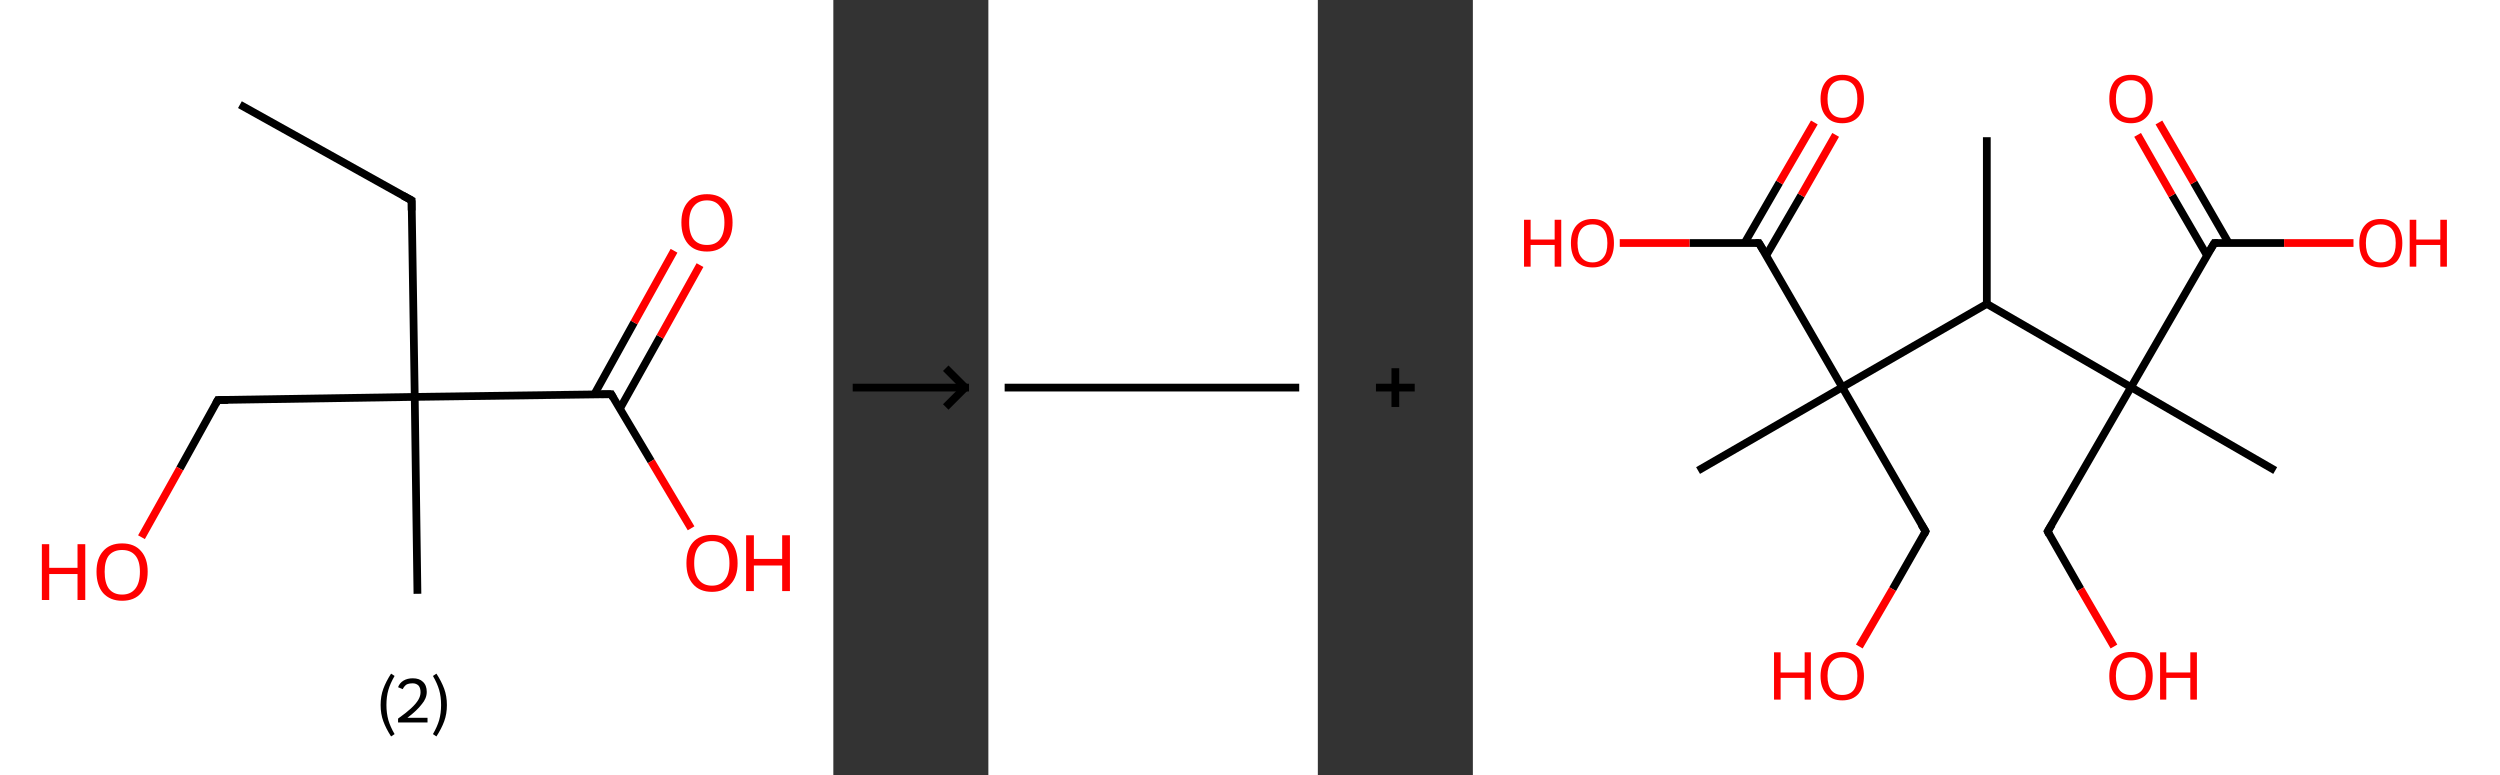 <?xml version='1.0' encoding='ASCII' standalone='yes'?>
<svg xmlns="http://www.w3.org/2000/svg" xmlns:xlink="http://www.w3.org/1999/xlink" version="1.1" width="645.0px" viewBox="0 0 645.0 200.0" height="200.0px">
  <rect x="0" y="0" width="645.0" height="200.0" fill="#333333" stroke="none"/>
  <g>
    <g transform="translate(0, 0) scale(1 1) "><!-- END OF HEADER -->
<rect style="opacity:1.0;fill:#FFFFFF;stroke:none" width="215.0" height="200.0" x="0.0" y="0.0"> </rect>
<path class="bond-0 atom-0 atom-1" d="M 61.9,27.0 L 106.2,51.7" style="fill:none;fill-rule:evenodd;stroke:#000000;stroke-width:2.0px;stroke-linecap:butt;stroke-linejoin:miter;stroke-opacity:1"/>
<path class="bond-1 atom-1 atom-2" d="M 106.2,51.7 L 107.0,102.4" style="fill:none;fill-rule:evenodd;stroke:#000000;stroke-width:2.0px;stroke-linecap:butt;stroke-linejoin:miter;stroke-opacity:1"/>
<path class="bond-2 atom-2 atom-3" d="M 107.0,102.4 L 107.7,153.2" style="fill:none;fill-rule:evenodd;stroke:#000000;stroke-width:2.0px;stroke-linecap:butt;stroke-linejoin:miter;stroke-opacity:1"/>
<path class="bond-3 atom-2 atom-4" d="M 107.0,102.4 L 56.2,103.2" style="fill:none;fill-rule:evenodd;stroke:#000000;stroke-width:2.0px;stroke-linecap:butt;stroke-linejoin:miter;stroke-opacity:1"/>
<path class="bond-4 atom-4 atom-5" d="M 56.2,103.2 L 46.4,120.9" style="fill:none;fill-rule:evenodd;stroke:#000000;stroke-width:2.0px;stroke-linecap:butt;stroke-linejoin:miter;stroke-opacity:1"/>
<path class="bond-4 atom-4 atom-5" d="M 46.4,120.9 L 36.5,138.6" style="fill:none;fill-rule:evenodd;stroke:#FF0000;stroke-width:2.0px;stroke-linecap:butt;stroke-linejoin:miter;stroke-opacity:1"/>
<path class="bond-5 atom-2 atom-6" d="M 107.0,102.4 L 157.7,101.7" style="fill:none;fill-rule:evenodd;stroke:#000000;stroke-width:2.0px;stroke-linecap:butt;stroke-linejoin:miter;stroke-opacity:1"/>
<path class="bond-6 atom-6 atom-7" d="M 159.9,105.5 L 170.3,86.9" style="fill:none;fill-rule:evenodd;stroke:#000000;stroke-width:2.0px;stroke-linecap:butt;stroke-linejoin:miter;stroke-opacity:1"/>
<path class="bond-6 atom-6 atom-7" d="M 170.3,86.9 L 180.6,68.4" style="fill:none;fill-rule:evenodd;stroke:#FF0000;stroke-width:2.0px;stroke-linecap:butt;stroke-linejoin:miter;stroke-opacity:1"/>
<path class="bond-6 atom-6 atom-7" d="M 153.3,101.8 L 163.6,83.2" style="fill:none;fill-rule:evenodd;stroke:#000000;stroke-width:2.0px;stroke-linecap:butt;stroke-linejoin:miter;stroke-opacity:1"/>
<path class="bond-6 atom-6 atom-7" d="M 163.6,83.2 L 173.9,64.7" style="fill:none;fill-rule:evenodd;stroke:#FF0000;stroke-width:2.0px;stroke-linecap:butt;stroke-linejoin:miter;stroke-opacity:1"/>
<path class="bond-7 atom-6 atom-8" d="M 157.7,101.7 L 168.0,119.0" style="fill:none;fill-rule:evenodd;stroke:#000000;stroke-width:2.0px;stroke-linecap:butt;stroke-linejoin:miter;stroke-opacity:1"/>
<path class="bond-7 atom-6 atom-8" d="M 168.0,119.0 L 178.3,136.3" style="fill:none;fill-rule:evenodd;stroke:#FF0000;stroke-width:2.0px;stroke-linecap:butt;stroke-linejoin:miter;stroke-opacity:1"/>
<path d="M 104.0,50.5 L 106.2,51.7 L 106.2,54.3" style="fill:none;stroke:#000000;stroke-width:2.0px;stroke-linecap:butt;stroke-linejoin:miter;stroke-opacity:1;"/>
<path d="M 58.8,103.2 L 56.2,103.2 L 55.7,104.1" style="fill:none;stroke:#000000;stroke-width:2.0px;stroke-linecap:butt;stroke-linejoin:miter;stroke-opacity:1;"/>
<path d="M 155.1,101.7 L 157.7,101.7 L 158.2,102.6" style="fill:none;stroke:#000000;stroke-width:2.0px;stroke-linecap:butt;stroke-linejoin:miter;stroke-opacity:1;"/>
<path class="atom-5" d="M 10.8 140.4 L 12.7 140.4 L 12.7 146.5 L 20.0 146.5 L 20.0 140.4 L 22.0 140.4 L 22.0 154.8 L 20.0 154.8 L 20.0 148.1 L 12.7 148.1 L 12.7 154.8 L 10.8 154.8 L 10.8 140.4 " fill="#FF0000"/>
<path class="atom-5" d="M 24.9 147.5 Q 24.9 144.1, 26.6 142.2 Q 28.3 140.2, 31.5 140.2 Q 34.7 140.2, 36.4 142.2 Q 38.1 144.1, 38.1 147.5 Q 38.1 151.0, 36.4 153.0 Q 34.7 155.0, 31.5 155.0 Q 28.4 155.0, 26.6 153.0 Q 24.9 151.0, 24.9 147.5 M 31.5 153.4 Q 33.7 153.4, 34.9 151.9 Q 36.1 150.4, 36.1 147.5 Q 36.1 144.7, 34.9 143.3 Q 33.7 141.9, 31.5 141.9 Q 29.3 141.9, 28.1 143.3 Q 27.0 144.7, 27.0 147.5 Q 27.0 150.4, 28.1 151.9 Q 29.3 153.4, 31.5 153.4 " fill="#FF0000"/>
<path class="atom-7" d="M 175.8 57.4 Q 175.8 54.0, 177.5 52.1 Q 179.2 50.1, 182.4 50.1 Q 185.6 50.1, 187.3 52.1 Q 189.0 54.0, 189.0 57.4 Q 189.0 60.9, 187.2 62.9 Q 185.5 64.9, 182.4 64.9 Q 179.2 64.9, 177.5 62.9 Q 175.8 60.9, 175.8 57.4 M 182.4 63.2 Q 184.6 63.2, 185.7 61.8 Q 186.9 60.3, 186.9 57.4 Q 186.9 54.6, 185.7 53.2 Q 184.6 51.7, 182.4 51.7 Q 180.2 51.7, 179.0 53.2 Q 177.8 54.6, 177.8 57.4 Q 177.8 60.3, 179.0 61.8 Q 180.2 63.2, 182.4 63.2 " fill="#FF0000"/>
<path class="atom-8" d="M 177.1 145.3 Q 177.1 141.8, 178.8 139.9 Q 180.5 138.0, 183.7 138.0 Q 186.9 138.0, 188.6 139.9 Q 190.3 141.8, 190.3 145.3 Q 190.3 148.8, 188.5 150.7 Q 186.8 152.7, 183.7 152.7 Q 180.5 152.7, 178.8 150.7 Q 177.1 148.8, 177.1 145.3 M 183.7 151.1 Q 185.9 151.1, 187.0 149.6 Q 188.2 148.2, 188.2 145.3 Q 188.2 142.5, 187.0 141.0 Q 185.9 139.6, 183.7 139.6 Q 181.5 139.6, 180.3 141.0 Q 179.1 142.4, 179.1 145.3 Q 179.1 148.2, 180.3 149.6 Q 181.5 151.1, 183.7 151.1 " fill="#FF0000"/>
<path class="atom-8" d="M 192.5 138.1 L 194.5 138.1 L 194.5 144.2 L 201.8 144.2 L 201.8 138.1 L 203.8 138.1 L 203.8 152.5 L 201.8 152.5 L 201.8 145.9 L 194.5 145.9 L 194.5 152.5 L 192.5 152.5 L 192.5 138.1 " fill="#FF0000"/>
<path class="legend" d="M 98.2 181.9 Q 98.2 179.6, 98.9 177.7 Q 99.6 175.8, 100.9 173.8 L 101.8 174.4 Q 100.7 176.3, 100.2 178.0 Q 99.7 179.7, 99.7 181.9 Q 99.7 184.0, 100.2 185.8 Q 100.7 187.5, 101.8 189.4 L 100.9 190.0 Q 99.6 188.0, 98.9 186.1 Q 98.2 184.2, 98.2 181.9 " fill="#000000"/>
<path class="legend" d="M 102.7 177.3 Q 103.1 176.2, 104.1 175.6 Q 105.1 175.0, 106.5 175.0 Q 108.2 175.0, 109.1 175.9 Q 110.1 176.8, 110.1 178.5 Q 110.1 180.2, 108.8 181.7 Q 107.6 183.3, 105.1 185.2 L 110.3 185.2 L 110.3 186.4 L 102.7 186.4 L 102.7 185.4 Q 104.8 183.9, 106.0 182.8 Q 107.3 181.6, 107.9 180.6 Q 108.5 179.6, 108.5 178.6 Q 108.5 177.5, 108.0 176.9 Q 107.4 176.3, 106.5 176.3 Q 105.5 176.3, 104.9 176.6 Q 104.3 177.0, 103.9 177.8 L 102.7 177.3 " fill="#000000"/>
<path class="legend" d="M 115.3 181.9 Q 115.3 184.2, 114.6 186.1 Q 113.9 188.0, 112.6 190.0 L 111.7 189.4 Q 112.8 187.5, 113.3 185.8 Q 113.8 184.0, 113.8 181.9 Q 113.8 179.7, 113.3 178.0 Q 112.8 176.3, 111.7 174.4 L 112.6 173.8 Q 113.9 175.8, 114.6 177.7 Q 115.3 179.6, 115.3 181.9 " fill="#000000"/>
</g>
    <g transform="translate(215.0, 0) scale(1 1) "><line x1="5" y1="100" x2="35" y2="100" style="stroke:rgb(0,0,0);stroke-width:2"/>
  <line x1="34" y1="100" x2="29" y2="95" style="stroke:rgb(0,0,0);stroke-width:2"/>
  <line x1="34" y1="100" x2="29" y2="105" style="stroke:rgb(0,0,0);stroke-width:2"/>
</g>
    <g transform="translate(255.0, 0) scale(1 1) "><!-- END OF HEADER -->
<rect style="opacity:1.0;fill:#FFFFFF;stroke:none" width="85.0" height="200.0" x="0.0" y="0.0"> </rect>
<path class="bond-0 atom-0 atom-1" d="M 4.2,100.0 L 80.2,100.0" style="fill:none;fill-rule:evenodd;stroke:#000000;stroke-width:2.0px;stroke-linecap:butt;stroke-linejoin:miter;stroke-opacity:1"/>
</g>
    <g transform="translate(340.0, 0) scale(1 1) "><line x1="15" y1="100" x2="25" y2="100" style="stroke:rgb(0,0,0);stroke-width:2"/>
  <line x1="20" y1="95" x2="20" y2="105" style="stroke:rgb(0,0,0);stroke-width:2"/>
</g>
    <g transform="translate(380.0, 0) scale(1 1) "><!-- END OF HEADER -->
<rect style="opacity:1.0;fill:#FFFFFF;stroke:none" width="265.0" height="200.0" x="0.0" y="0.0"> </rect>
<path class="bond-0 atom-0 atom-1" d="M 132.6,35.4 L 132.6,78.4" style="fill:none;fill-rule:evenodd;stroke:#000000;stroke-width:2.0px;stroke-linecap:butt;stroke-linejoin:miter;stroke-opacity:1"/>
<path class="bond-1 atom-1 atom-2" d="M 132.6,78.4 L 95.3,99.9" style="fill:none;fill-rule:evenodd;stroke:#000000;stroke-width:2.0px;stroke-linecap:butt;stroke-linejoin:miter;stroke-opacity:1"/>
<path class="bond-2 atom-2 atom-3" d="M 95.3,99.9 L 58.1,121.4" style="fill:none;fill-rule:evenodd;stroke:#000000;stroke-width:2.0px;stroke-linecap:butt;stroke-linejoin:miter;stroke-opacity:1"/>
<path class="bond-3 atom-2 atom-4" d="M 95.3,99.9 L 116.8,137.1" style="fill:none;fill-rule:evenodd;stroke:#000000;stroke-width:2.0px;stroke-linecap:butt;stroke-linejoin:miter;stroke-opacity:1"/>
<path class="bond-4 atom-4 atom-5" d="M 116.8,137.1 L 108.3,152.0" style="fill:none;fill-rule:evenodd;stroke:#000000;stroke-width:2.0px;stroke-linecap:butt;stroke-linejoin:miter;stroke-opacity:1"/>
<path class="bond-4 atom-4 atom-5" d="M 108.3,152.0 L 99.7,166.8" style="fill:none;fill-rule:evenodd;stroke:#FF0000;stroke-width:2.0px;stroke-linecap:butt;stroke-linejoin:miter;stroke-opacity:1"/>
<path class="bond-5 atom-2 atom-6" d="M 95.3,99.9 L 73.8,62.7" style="fill:none;fill-rule:evenodd;stroke:#000000;stroke-width:2.0px;stroke-linecap:butt;stroke-linejoin:miter;stroke-opacity:1"/>
<path class="bond-6 atom-6 atom-7" d="M 75.7,65.9 L 84.7,50.4" style="fill:none;fill-rule:evenodd;stroke:#000000;stroke-width:2.0px;stroke-linecap:butt;stroke-linejoin:miter;stroke-opacity:1"/>
<path class="bond-6 atom-6 atom-7" d="M 84.7,50.4 L 93.6,34.8" style="fill:none;fill-rule:evenodd;stroke:#FF0000;stroke-width:2.0px;stroke-linecap:butt;stroke-linejoin:miter;stroke-opacity:1"/>
<path class="bond-6 atom-6 atom-7" d="M 70.1,62.7 L 79.1,47.1" style="fill:none;fill-rule:evenodd;stroke:#000000;stroke-width:2.0px;stroke-linecap:butt;stroke-linejoin:miter;stroke-opacity:1"/>
<path class="bond-6 atom-6 atom-7" d="M 79.1,47.1 L 88.1,31.6" style="fill:none;fill-rule:evenodd;stroke:#FF0000;stroke-width:2.0px;stroke-linecap:butt;stroke-linejoin:miter;stroke-opacity:1"/>
<path class="bond-7 atom-6 atom-8" d="M 73.8,62.7 L 55.9,62.7" style="fill:none;fill-rule:evenodd;stroke:#000000;stroke-width:2.0px;stroke-linecap:butt;stroke-linejoin:miter;stroke-opacity:1"/>
<path class="bond-7 atom-6 atom-8" d="M 55.9,62.7 L 37.9,62.7" style="fill:none;fill-rule:evenodd;stroke:#FF0000;stroke-width:2.0px;stroke-linecap:butt;stroke-linejoin:miter;stroke-opacity:1"/>
<path class="bond-8 atom-1 atom-9" d="M 132.6,78.4 L 169.8,99.9" style="fill:none;fill-rule:evenodd;stroke:#000000;stroke-width:2.0px;stroke-linecap:butt;stroke-linejoin:miter;stroke-opacity:1"/>
<path class="bond-9 atom-9 atom-10" d="M 169.8,99.9 L 207.0,121.4" style="fill:none;fill-rule:evenodd;stroke:#000000;stroke-width:2.0px;stroke-linecap:butt;stroke-linejoin:miter;stroke-opacity:1"/>
<path class="bond-10 atom-9 atom-11" d="M 169.8,99.9 L 148.3,137.1" style="fill:none;fill-rule:evenodd;stroke:#000000;stroke-width:2.0px;stroke-linecap:butt;stroke-linejoin:miter;stroke-opacity:1"/>
<path class="bond-11 atom-11 atom-12" d="M 148.3,137.1 L 156.8,152.0" style="fill:none;fill-rule:evenodd;stroke:#000000;stroke-width:2.0px;stroke-linecap:butt;stroke-linejoin:miter;stroke-opacity:1"/>
<path class="bond-11 atom-11 atom-12" d="M 156.8,152.0 L 165.4,166.8" style="fill:none;fill-rule:evenodd;stroke:#FF0000;stroke-width:2.0px;stroke-linecap:butt;stroke-linejoin:miter;stroke-opacity:1"/>
<path class="bond-12 atom-9 atom-13" d="M 169.8,99.9 L 191.3,62.7" style="fill:none;fill-rule:evenodd;stroke:#000000;stroke-width:2.0px;stroke-linecap:butt;stroke-linejoin:miter;stroke-opacity:1"/>
<path class="bond-13 atom-13 atom-14" d="M 195.0,62.7 L 186.0,47.1" style="fill:none;fill-rule:evenodd;stroke:#000000;stroke-width:2.0px;stroke-linecap:butt;stroke-linejoin:miter;stroke-opacity:1"/>
<path class="bond-13 atom-13 atom-14" d="M 186.0,47.1 L 177.0,31.6" style="fill:none;fill-rule:evenodd;stroke:#FF0000;stroke-width:2.0px;stroke-linecap:butt;stroke-linejoin:miter;stroke-opacity:1"/>
<path class="bond-13 atom-13 atom-14" d="M 189.4,65.9 L 180.4,50.4" style="fill:none;fill-rule:evenodd;stroke:#000000;stroke-width:2.0px;stroke-linecap:butt;stroke-linejoin:miter;stroke-opacity:1"/>
<path class="bond-13 atom-13 atom-14" d="M 180.4,50.4 L 171.5,34.8" style="fill:none;fill-rule:evenodd;stroke:#FF0000;stroke-width:2.0px;stroke-linecap:butt;stroke-linejoin:miter;stroke-opacity:1"/>
<path class="bond-14 atom-13 atom-15" d="M 191.3,62.7 L 209.3,62.7" style="fill:none;fill-rule:evenodd;stroke:#000000;stroke-width:2.0px;stroke-linecap:butt;stroke-linejoin:miter;stroke-opacity:1"/>
<path class="bond-14 atom-13 atom-15" d="M 209.3,62.7 L 227.2,62.7" style="fill:none;fill-rule:evenodd;stroke:#FF0000;stroke-width:2.0px;stroke-linecap:butt;stroke-linejoin:miter;stroke-opacity:1"/>
<path d="M 115.7,135.3 L 116.8,137.1 L 116.4,137.9" style="fill:none;stroke:#000000;stroke-width:2.0px;stroke-linecap:butt;stroke-linejoin:miter;stroke-opacity:1;"/>
<path d="M 74.9,64.5 L 73.8,62.7 L 72.9,62.7" style="fill:none;stroke:#000000;stroke-width:2.0px;stroke-linecap:butt;stroke-linejoin:miter;stroke-opacity:1;"/>
<path d="M 149.4,135.3 L 148.3,137.1 L 148.7,137.9" style="fill:none;stroke:#000000;stroke-width:2.0px;stroke-linecap:butt;stroke-linejoin:miter;stroke-opacity:1;"/>
<path d="M 190.2,64.5 L 191.3,62.7 L 192.2,62.7" style="fill:none;stroke:#000000;stroke-width:2.0px;stroke-linecap:butt;stroke-linejoin:miter;stroke-opacity:1;"/>
<path class="atom-5" d="M 77.7 168.3 L 79.4 168.3 L 79.4 173.5 L 85.6 173.5 L 85.6 168.3 L 87.2 168.3 L 87.2 180.5 L 85.6 180.5 L 85.6 174.9 L 79.4 174.9 L 79.4 180.5 L 77.7 180.5 L 77.7 168.3 " fill="#FF0000"/>
<path class="atom-5" d="M 89.7 174.4 Q 89.7 171.5, 91.2 169.8 Q 92.6 168.2, 95.3 168.2 Q 98.0 168.2, 99.5 169.8 Q 100.9 171.5, 100.9 174.4 Q 100.9 177.3, 99.5 179.0 Q 98.0 180.7, 95.3 180.7 Q 92.6 180.7, 91.2 179.0 Q 89.7 177.4, 89.7 174.4 M 95.3 179.3 Q 97.2 179.3, 98.2 178.1 Q 99.2 176.8, 99.2 174.4 Q 99.2 172.0, 98.2 170.8 Q 97.2 169.6, 95.3 169.6 Q 93.5 169.6, 92.5 170.8 Q 91.5 172.0, 91.5 174.4 Q 91.5 176.8, 92.5 178.1 Q 93.5 179.3, 95.3 179.3 " fill="#FF0000"/>
<path class="atom-7" d="M 89.7 25.5 Q 89.7 22.6, 91.2 20.9 Q 92.6 19.3, 95.3 19.3 Q 98.0 19.3, 99.5 20.9 Q 100.9 22.6, 100.9 25.5 Q 100.9 28.5, 99.5 30.1 Q 98.0 31.8, 95.3 31.8 Q 92.6 31.8, 91.2 30.1 Q 89.7 28.5, 89.7 25.5 M 95.3 30.4 Q 97.2 30.4, 98.2 29.2 Q 99.2 27.9, 99.2 25.5 Q 99.2 23.1, 98.2 21.9 Q 97.2 20.7, 95.3 20.7 Q 93.5 20.7, 92.5 21.9 Q 91.5 23.1, 91.5 25.5 Q 91.5 28.0, 92.5 29.2 Q 93.5 30.4, 95.3 30.4 " fill="#FF0000"/>
<path class="atom-8" d="M 13.2 56.7 L 14.9 56.7 L 14.9 61.8 L 21.1 61.8 L 21.1 56.7 L 22.8 56.7 L 22.8 68.8 L 21.1 68.8 L 21.1 63.2 L 14.9 63.2 L 14.9 68.8 L 13.2 68.8 L 13.2 56.7 " fill="#FF0000"/>
<path class="atom-8" d="M 25.3 62.7 Q 25.3 59.8, 26.7 58.2 Q 28.2 56.5, 30.9 56.5 Q 33.6 56.5, 35.0 58.2 Q 36.4 59.8, 36.4 62.7 Q 36.4 65.7, 35.0 67.4 Q 33.5 69.0, 30.9 69.0 Q 28.2 69.0, 26.7 67.4 Q 25.3 65.7, 25.3 62.7 M 30.9 67.7 Q 32.7 67.7, 33.7 66.4 Q 34.7 65.2, 34.7 62.7 Q 34.7 60.3, 33.7 59.1 Q 32.7 57.9, 30.9 57.9 Q 29.0 57.9, 28.0 59.1 Q 27.0 60.3, 27.0 62.7 Q 27.0 65.2, 28.0 66.4 Q 29.0 67.7, 30.9 67.7 " fill="#FF0000"/>
<path class="atom-12" d="M 164.2 174.4 Q 164.2 171.5, 165.6 169.8 Q 167.1 168.2, 169.8 168.2 Q 172.5 168.2, 173.9 169.8 Q 175.4 171.5, 175.4 174.4 Q 175.4 177.3, 173.9 179.0 Q 172.4 180.7, 169.8 180.7 Q 167.1 180.7, 165.6 179.0 Q 164.2 177.4, 164.2 174.4 M 169.8 179.3 Q 171.6 179.3, 172.6 178.1 Q 173.6 176.8, 173.6 174.4 Q 173.6 172.0, 172.6 170.8 Q 171.6 169.6, 169.8 169.6 Q 167.9 169.6, 166.9 170.8 Q 165.9 172.0, 165.9 174.4 Q 165.9 176.8, 166.9 178.1 Q 167.9 179.3, 169.8 179.3 " fill="#FF0000"/>
<path class="atom-12" d="M 177.3 168.3 L 178.9 168.3 L 178.9 173.5 L 185.1 173.5 L 185.1 168.3 L 186.8 168.3 L 186.8 180.5 L 185.1 180.5 L 185.1 174.9 L 178.9 174.9 L 178.9 180.5 L 177.3 180.5 L 177.3 168.3 " fill="#FF0000"/>
<path class="atom-14" d="M 164.2 25.5 Q 164.2 22.6, 165.6 20.9 Q 167.1 19.3, 169.8 19.3 Q 172.5 19.3, 173.9 20.9 Q 175.4 22.6, 175.4 25.5 Q 175.4 28.5, 173.9 30.1 Q 172.4 31.8, 169.8 31.8 Q 167.1 31.8, 165.6 30.1 Q 164.2 28.5, 164.2 25.5 M 169.8 30.4 Q 171.6 30.4, 172.6 29.2 Q 173.6 27.9, 173.6 25.5 Q 173.6 23.1, 172.6 21.9 Q 171.6 20.7, 169.8 20.7 Q 167.9 20.7, 166.9 21.9 Q 165.9 23.1, 165.9 25.5 Q 165.9 28.0, 166.9 29.2 Q 167.9 30.4, 169.8 30.4 " fill="#FF0000"/>
<path class="atom-15" d="M 228.7 62.7 Q 228.7 59.8, 230.1 58.2 Q 231.5 56.5, 234.2 56.5 Q 236.9 56.5, 238.4 58.2 Q 239.8 59.8, 239.8 62.7 Q 239.8 65.7, 238.4 67.4 Q 236.9 69.0, 234.2 69.0 Q 231.6 69.0, 230.1 67.4 Q 228.7 65.7, 228.7 62.7 M 234.2 67.7 Q 236.1 67.7, 237.1 66.4 Q 238.1 65.2, 238.1 62.7 Q 238.1 60.3, 237.1 59.1 Q 236.1 57.9, 234.2 57.9 Q 232.4 57.9, 231.4 59.1 Q 230.4 60.3, 230.4 62.7 Q 230.4 65.2, 231.4 66.4 Q 232.4 67.7, 234.2 67.7 " fill="#FF0000"/>
<path class="atom-15" d="M 241.7 56.7 L 243.4 56.7 L 243.4 61.8 L 249.6 61.8 L 249.6 56.7 L 251.3 56.7 L 251.3 68.8 L 249.6 68.8 L 249.6 63.2 L 243.4 63.2 L 243.4 68.8 L 241.7 68.8 L 241.7 56.7 " fill="#FF0000"/>
</g>
  </g>
</svg>
